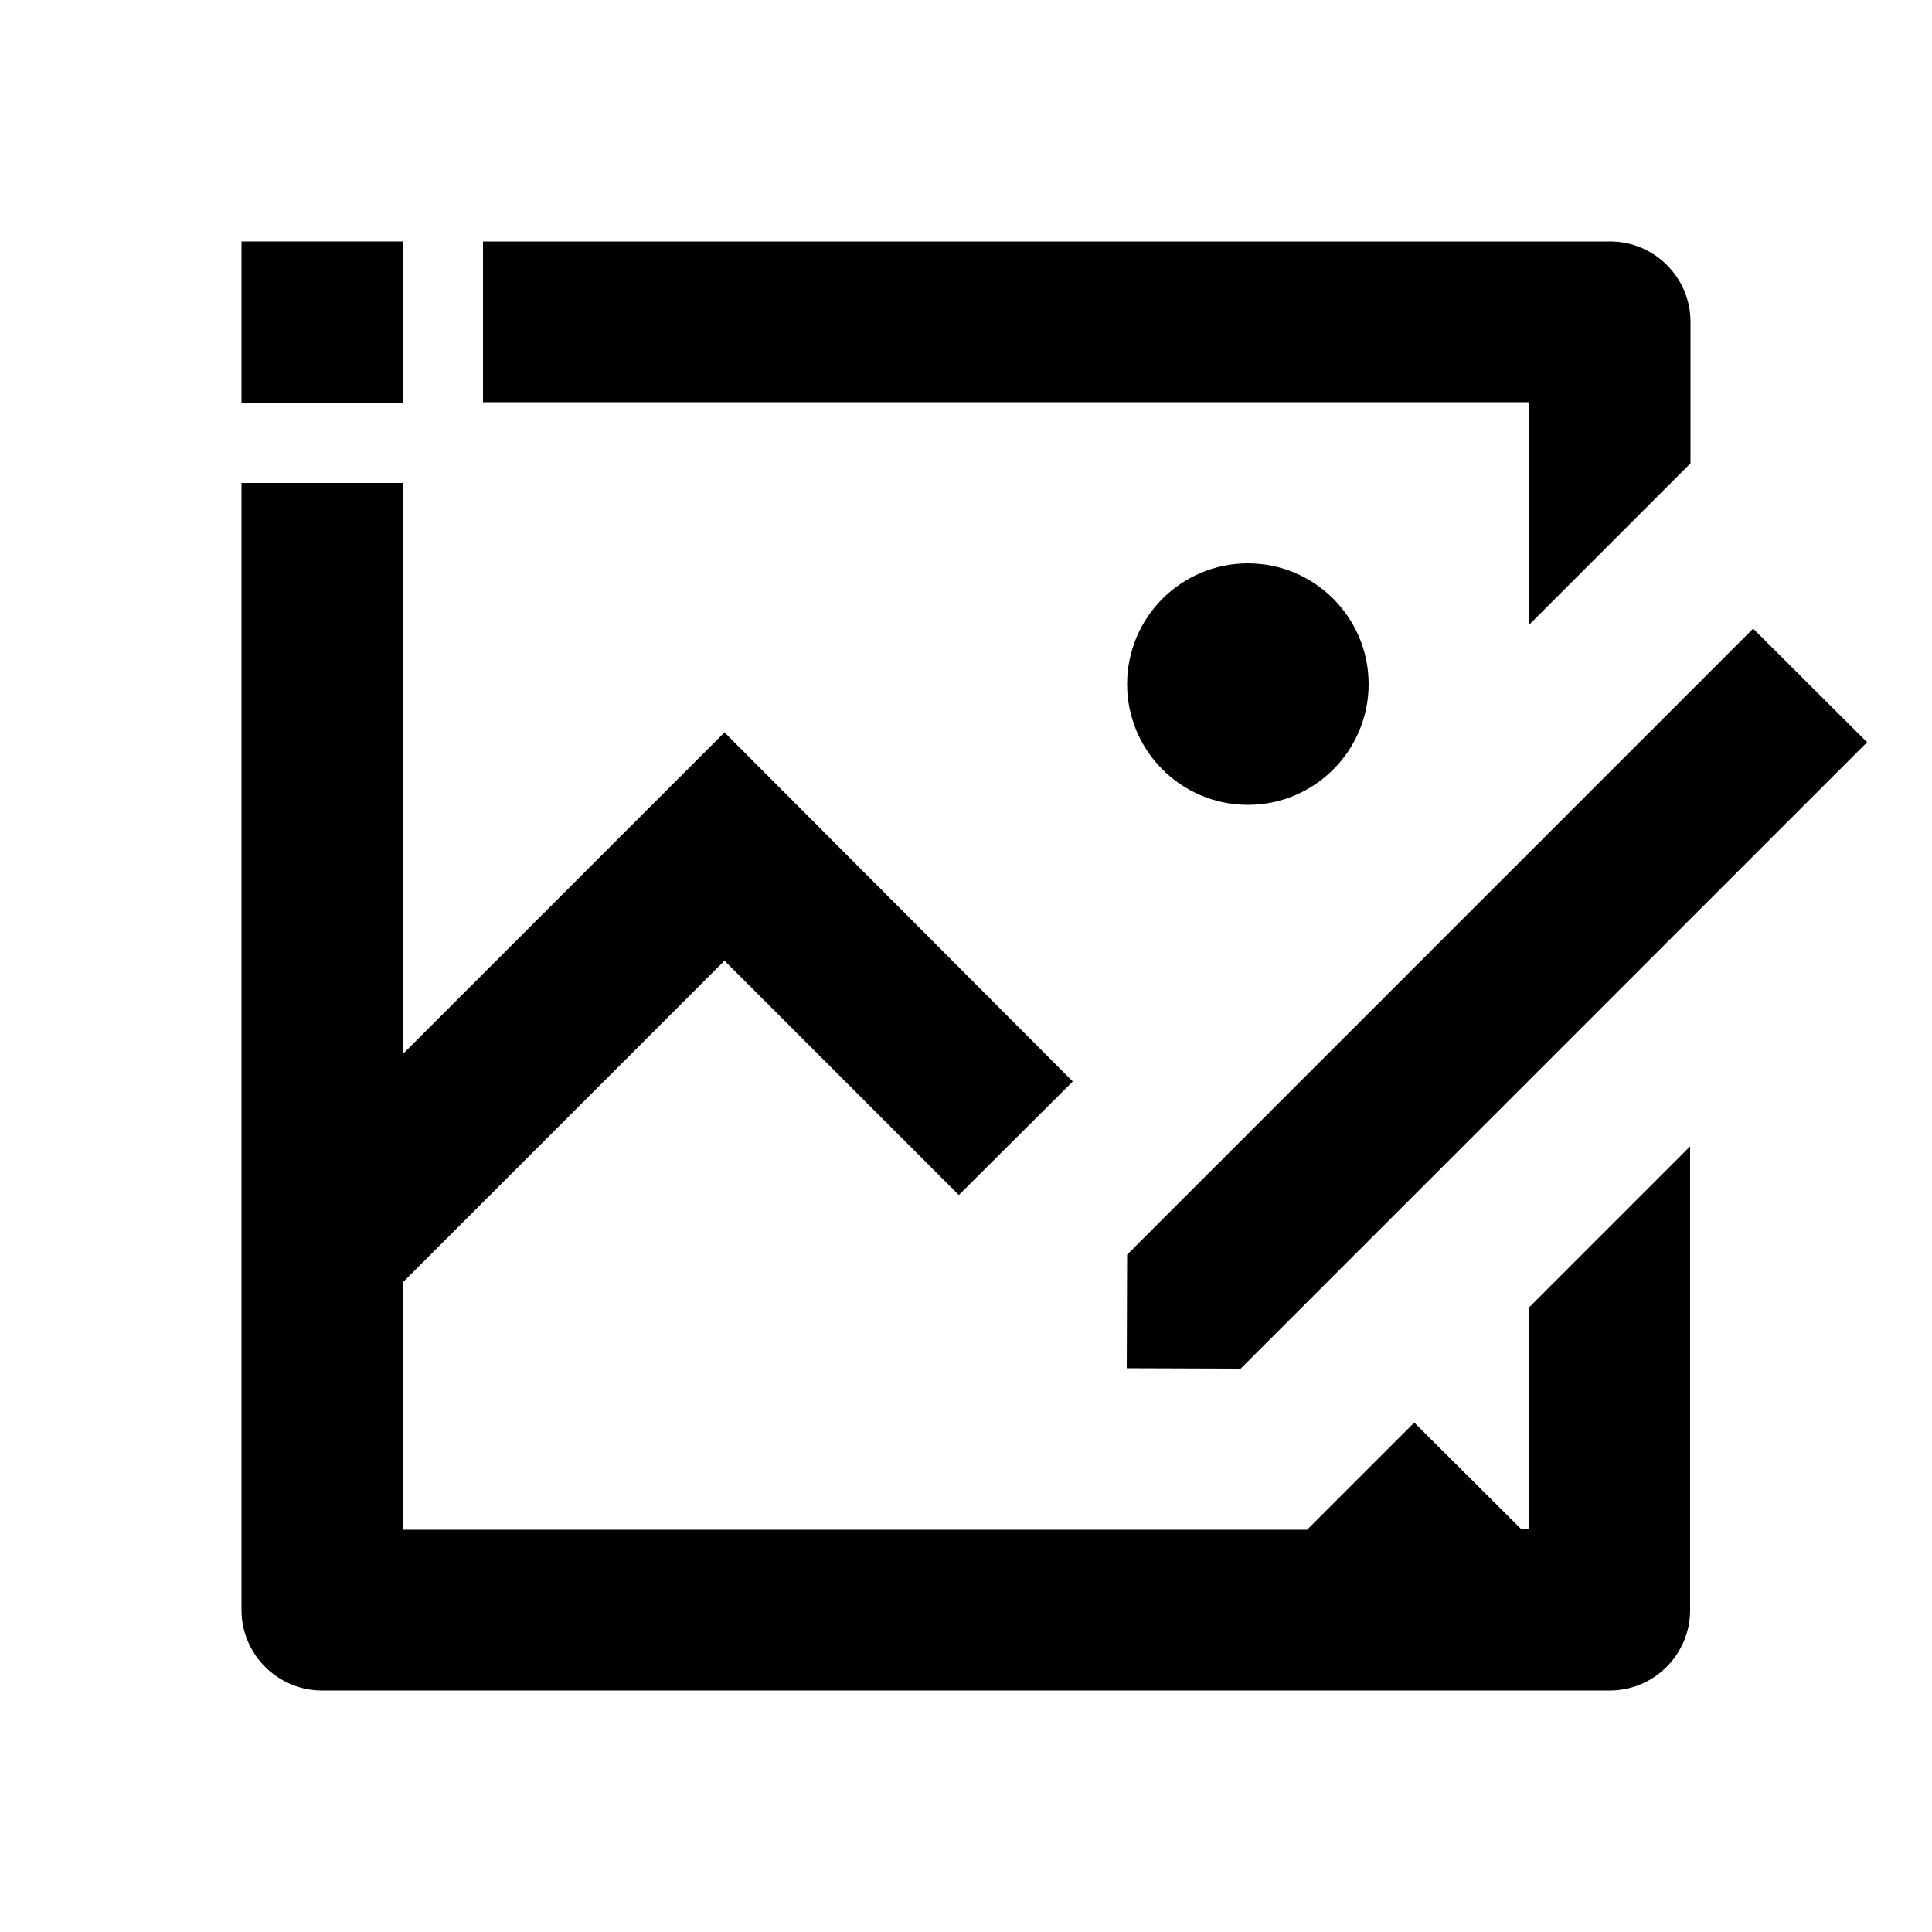 <?xml version="1.0" encoding="utf-8"?>
<!-- Generator: Adobe Illustrator 25.4.1, SVG Export Plug-In . SVG Version: 6.00 Build 0)  -->
<svg version="1.1" id="Layer_1" xmlns="http://www.w3.org/2000/svg" xmlns:xlink="http://www.w3.org/1999/xlink" x="0px" y="0px"
	 viewBox="0 0 512 512" enable-background="new 0 0 512 512" xml:space="preserve">
<g>
	<circle cx="330.7" cy="181.3" r="32"/>
	<polygon points="298.6,362.6 328.8,362.7 494.8,196.7 464.6,166.6 298.7,332.5 	"/>
	<path d="M405.3,165.5l42.7-42.7V85.3c0-11.8-9.6-21.3-21.3-21.3H128v21.3v21.3h277.3V165.5z"/>
	<path d="M405.3,405.3h-2.1L374.8,377l-28.4,28.4l-15.1,0H106.7v-65.5l85.3-85.3l62.1,62.1l30.2-30.1L192,194.1l-85.3,85.3V128H64
		v298.7c0,11.7,9.6,21.3,21.3,21.3h341.3c11.8,0,21.3-9.6,21.3-21.3V303.8l-42.7,42.7V405.3z"/>
	<polygon points="106.7,64 85.3,64 85.3,64 64,64 64,85.3 64,85.3 64,106.7 106.7,106.7 	"/>
</g>
</svg>
